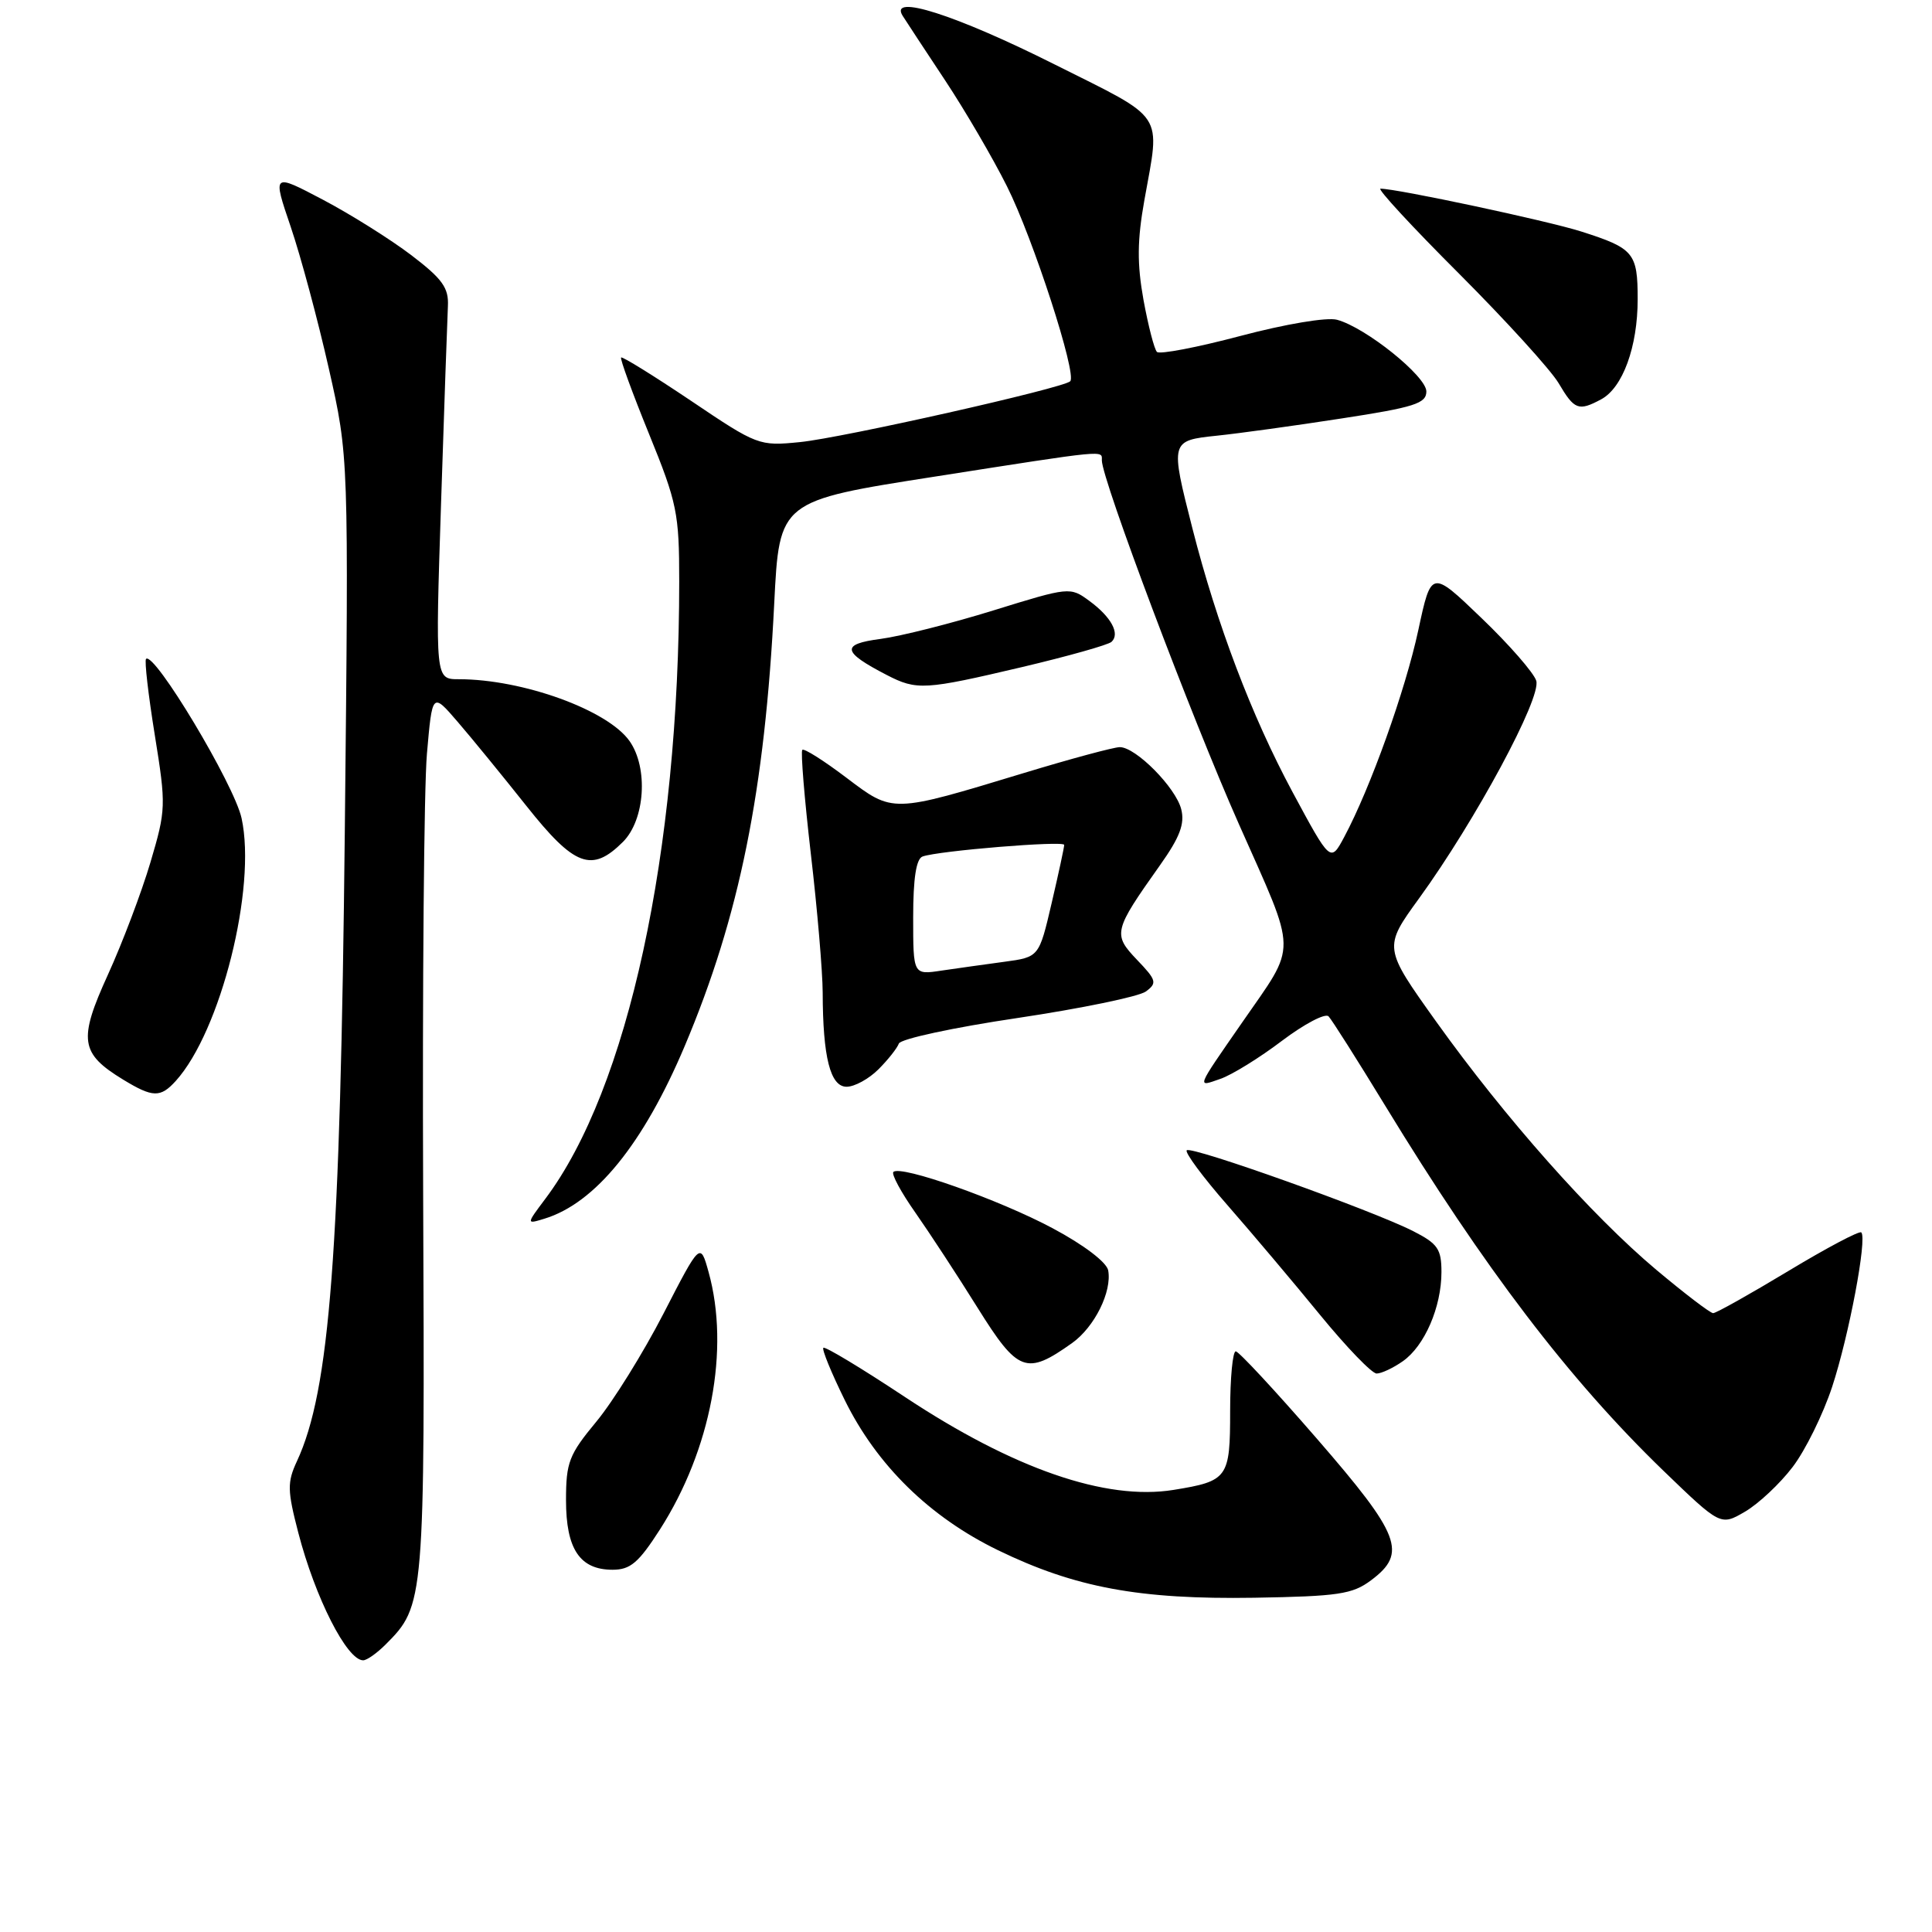 <?xml version="1.0" encoding="UTF-8" standalone="no"?>
<!DOCTYPE svg PUBLIC "-//W3C//DTD SVG 1.1//EN" "http://www.w3.org/Graphics/SVG/1.1/DTD/svg11.dtd" >
<svg xmlns="http://www.w3.org/2000/svg" xmlns:xlink="http://www.w3.org/1999/xlink" version="1.1" viewBox="0 0 256 256">
 <g >
 <path fill="currentColor"
d=" M 51.09 217.91 C 56.26 212.74 56.30 212.31 56.07 158.26 C 55.96 130.62 56.18 104.35 56.57 99.88 C 57.28 91.74 57.28 91.74 60.62 95.62 C 62.46 97.75 66.55 102.76 69.72 106.75 C 76.13 114.83 78.41 115.68 82.55 111.55 C 85.47 108.62 85.92 101.77 83.43 98.21 C 80.55 94.09 69.27 90.00 60.79 90.00 C 57.68 90.00 57.68 90.00 58.44 66.75 C 58.86 53.96 59.27 42.18 59.35 40.56 C 59.47 38.14 58.63 36.96 54.50 33.81 C 51.75 31.72 46.48 28.41 42.80 26.47 C 36.10 22.94 36.10 22.94 38.52 30.05 C 39.85 33.96 42.12 42.41 43.57 48.83 C 46.21 60.50 46.21 60.50 45.69 110.00 C 45.10 166.02 43.71 184.25 39.34 193.63 C 38.05 196.41 38.07 197.49 39.52 203.07 C 41.76 211.71 45.97 220.00 48.12 220.00 C 48.61 220.00 49.94 219.06 51.09 217.91 Z  M 181.68 209.39 C 186.50 205.79 185.58 203.41 174.50 190.64 C 169.00 184.30 164.16 179.09 163.75 179.06 C 163.34 179.03 163.00 182.58 163.00 186.96 C 163.00 195.85 162.72 196.25 155.50 197.42 C 146.53 198.87 134.27 194.63 119.85 185.07 C 114.16 181.30 109.32 178.38 109.10 178.59 C 108.88 178.79 110.16 181.91 111.93 185.51 C 116.18 194.15 123.18 201.01 132.24 205.41 C 142.45 210.37 150.98 211.95 166.18 211.71 C 177.33 211.52 179.20 211.25 181.68 209.39 Z  M 87.46 202.64 C 94.22 192.06 96.73 178.77 93.89 168.55 C 92.79 164.59 92.79 164.59 87.92 174.05 C 85.24 179.25 81.24 185.69 79.03 188.36 C 75.39 192.75 75.00 193.76 75.00 198.78 C 75.00 205.26 76.83 208.00 81.17 208.00 C 83.53 208.00 84.62 207.07 87.46 202.64 Z  M 237.53 194.39 C 239.22 192.18 241.57 187.40 242.77 183.76 C 245.00 176.97 247.43 164.10 246.63 163.30 C 246.39 163.05 242.03 165.36 236.94 168.43 C 231.86 171.49 227.39 174.00 227.00 174.00 C 226.62 174.00 223.23 171.41 219.46 168.25 C 210.88 161.04 199.43 148.13 190.31 135.38 C 183.30 125.56 183.30 125.56 188.04 119.03 C 195.49 108.76 204.28 92.45 203.56 90.20 C 203.23 89.14 199.96 85.40 196.30 81.89 C 189.65 75.50 189.65 75.50 187.93 83.51 C 186.21 91.50 181.58 104.43 178.12 110.90 C 176.30 114.30 176.30 114.30 171.24 104.90 C 165.86 94.88 161.26 82.79 158.00 70.01 C 155.05 58.43 155.06 58.38 161.25 57.73 C 164.14 57.43 171.56 56.41 177.75 55.45 C 187.41 53.97 189.00 53.46 189.00 51.87 C 189.00 49.85 180.96 43.39 177.16 42.37 C 175.83 42.01 170.35 42.93 164.38 44.51 C 158.64 46.03 153.65 46.99 153.30 46.63 C 152.95 46.28 152.15 43.18 151.52 39.75 C 150.66 34.95 150.68 31.87 151.64 26.50 C 153.75 14.71 154.59 15.97 139.75 8.54 C 126.64 1.96 117.73 -0.88 119.61 2.10 C 120.10 2.87 122.64 6.74 125.26 10.69 C 127.88 14.65 131.56 20.95 133.43 24.69 C 136.90 31.61 142.73 49.60 141.81 50.52 C 140.90 51.43 111.63 58.02 106.00 58.58 C 100.59 59.12 100.36 59.04 91.55 53.10 C 86.62 49.79 82.46 47.21 82.30 47.37 C 82.13 47.53 83.80 52.09 86.00 57.50 C 89.72 66.63 90.00 68.02 90.00 77.02 C 90.00 112.98 83.22 144.26 72.25 158.86 C 69.73 162.22 69.73 162.22 72.12 161.49 C 78.87 159.44 85.25 151.59 90.74 138.58 C 97.99 121.40 101.35 104.79 102.59 79.94 C 103.27 66.37 103.27 66.37 123.89 63.15 C 146.96 59.54 146.00 59.64 146.00 61.00 C 146.00 63.51 157.89 95.08 164.16 109.20 C 171.99 126.85 171.96 124.83 164.58 135.50 C 158.40 144.42 158.54 144.06 161.72 142.95 C 163.25 142.42 166.92 140.15 169.87 137.91 C 172.83 135.68 175.60 134.22 176.04 134.67 C 176.48 135.13 179.85 140.45 183.54 146.50 C 196.66 168.03 207.91 182.79 220.38 194.85 C 227.99 202.19 227.99 202.19 231.23 200.30 C 233.01 199.26 235.85 196.60 237.53 194.39 Z  M 185.88 180.37 C 188.77 178.35 191.00 173.19 191.00 168.55 C 191.00 165.50 190.51 164.79 187.25 163.13 C 181.82 160.37 157.86 151.81 157.25 152.42 C 156.97 152.70 159.40 155.99 162.67 159.72 C 165.93 163.45 171.45 169.99 174.93 174.25 C 178.42 178.51 181.78 182.00 182.41 182.00 C 183.04 182.00 184.60 181.27 185.88 180.37 Z  M 142.06 177.96 C 145.03 175.84 147.36 171.15 146.84 168.33 C 146.64 167.26 143.61 164.95 139.50 162.76 C 132.42 158.97 119.33 154.34 118.38 155.29 C 118.09 155.57 119.40 157.99 121.27 160.65 C 123.14 163.32 126.87 169.01 129.55 173.31 C 134.89 181.86 136.00 182.27 142.06 177.96 Z  M 23.29 143.23 C 29.25 136.64 34.02 117.62 32.01 108.42 C 31.04 103.95 20.42 86.25 19.35 87.31 C 19.13 87.54 19.65 92.07 20.51 97.39 C 22.02 106.76 22.00 107.29 19.93 114.28 C 18.75 118.25 16.22 124.94 14.30 129.15 C 10.36 137.79 10.62 139.58 16.31 143.05 C 20.25 145.45 21.26 145.47 23.29 143.23 Z  M 116.40 141.69 C 117.67 140.42 118.88 138.89 119.10 138.28 C 119.32 137.66 126.40 136.14 134.83 134.89 C 143.26 133.63 150.91 132.05 151.83 131.38 C 153.35 130.26 153.25 129.88 150.66 127.18 C 147.43 123.79 147.54 123.34 153.71 114.64 C 156.33 110.95 157.01 109.16 156.52 107.23 C 155.80 104.36 150.51 99.00 148.38 99.00 C 147.61 99.00 141.92 100.53 135.73 102.41 C 118.06 107.77 118.38 107.76 112.11 103.02 C 109.15 100.78 106.54 99.13 106.31 99.36 C 106.08 99.59 106.59 105.79 107.44 113.14 C 108.30 120.49 109.00 128.75 109.01 131.50 C 109.03 140.10 110.02 144.00 112.18 144.00 C 113.23 144.00 115.13 142.96 116.40 141.69 Z  M 135.43 88.39 C 141.52 86.95 146.85 85.45 147.28 85.05 C 148.45 83.98 147.24 81.74 144.34 79.62 C 141.80 77.75 141.68 77.77 131.64 80.88 C 126.06 82.61 119.33 84.31 116.68 84.66 C 111.39 85.35 111.56 86.37 117.50 89.44 C 121.48 91.50 122.52 91.43 135.43 88.39 Z  M 212.15 52.92 C 215.02 51.39 217.00 45.96 217.00 39.65 C 217.00 33.50 216.50 32.90 209.50 30.67 C 205.04 29.25 185.11 25.00 182.92 25.00 C 182.45 25.00 187.14 30.08 193.35 36.28 C 199.55 42.49 205.49 49.02 206.53 50.78 C 208.61 54.31 209.16 54.52 212.15 52.92 Z  M 121.00 121.56 C 121.00 116.37 121.40 113.79 122.25 113.49 C 124.35 112.73 141.00 111.37 141.01 111.95 C 141.02 112.25 140.27 115.72 139.35 119.66 C 137.68 126.82 137.68 126.82 133.09 127.44 C 130.56 127.78 126.81 128.31 124.75 128.61 C 121.00 129.18 121.00 129.18 121.00 121.56 Z "/>
</g>
</svg>